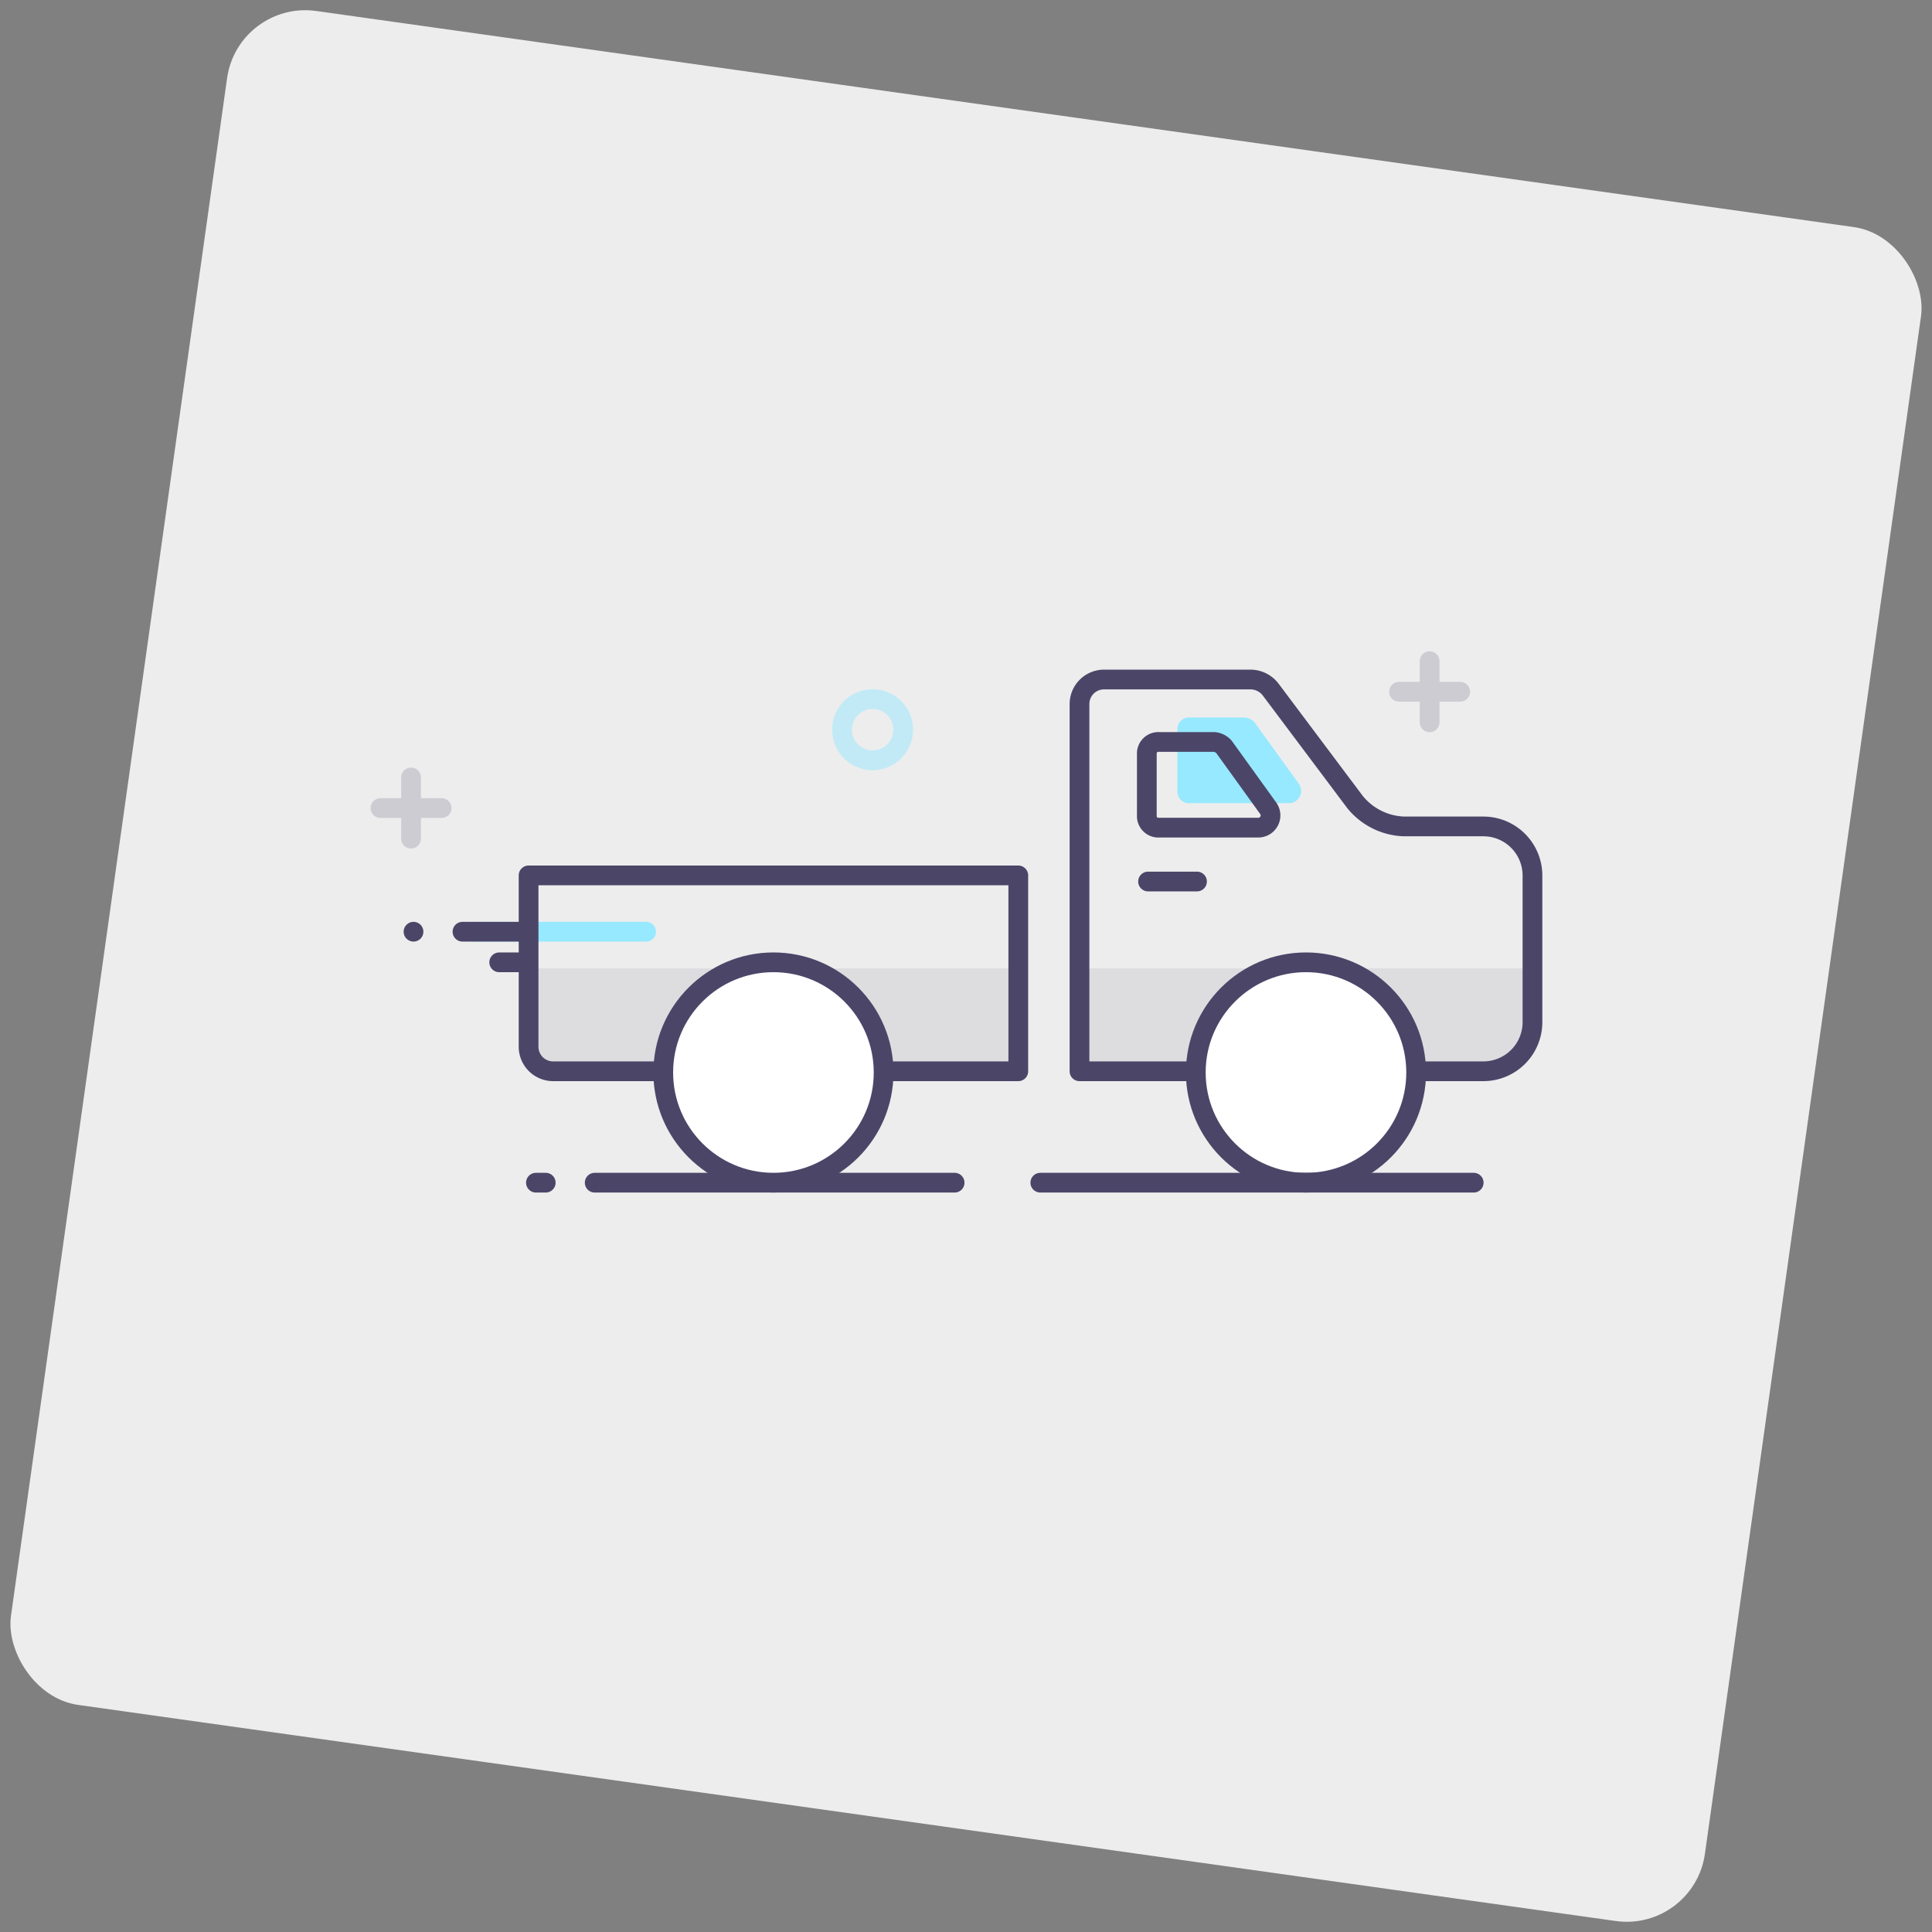 <svg xmlns="http://www.w3.org/2000/svg" xmlns:xlink="http://www.w3.org/1999/xlink" viewBox="0 0 293.655 293.655">
  <rect x="0" y="0" width="293.655" height="293.655" fill="#808080" stroke="none"/>
  <defs>
    <style>
      .cls-1 {
        fill: #ededed;
      }

      .cls-2 {
        clip-path: url(#clip-path);
      }

      .cls-3 {
        opacity: 0.1;
      }

      .cls-4 {
        fill: #4b4668;
      }

      .cls-5 {
        fill: #97e9ff;
      }

      .cls-10, .cls-6, .cls-7 {
        fill: none;
      }

      .cls-10, .cls-6 {
        stroke: #97e9ff;
      }

      .cls-10, .cls-6, .cls-7, .cls-8 {
        stroke-linecap: round;
        stroke-linejoin: round;
        stroke-miterlimit: 10;
        stroke-width: 3px;
      }

      .cls-7, .cls-8 {
        stroke: #4b4668;
      }

      .cls-8 {
        fill: #fff;
      }

      .cls-9 {
        opacity: 0.2;
      }

      .cls-10 {
        opacity: 0.5;
      }
    </style>
    <clipPath id="clip-path">
      <rect id="Rectangle_2" data-name="Rectangle 2" class="cls-1" width="260" height="260" rx="12" transform="translate(36.358 0.173) rotate(8)"/>
    </clipPath>
  </defs>
  <g id="Group_1382" data-name="Group 1382" transform="translate(-42.173 -54.173)">
    <g id="icon" transform="translate(42 54)">
      <rect id="Rectangle_2-2" data-name="Rectangle 2" class="cls-1" width="260" height="260" rx="12" transform="translate(36.358 0.173) rotate(8)"/>
    </g>
    <g id="Group_1060" data-name="Group 1060" transform="translate(98.5 153.165)">
      <g id="Group_1057" data-name="Group 1057" class="cls-3" transform="translate(24.016 48.206)">
        <path id="Path_1297" data-name="Path 1297" class="cls-4" d="M13.6,38.509a3.733,3.733,0,0,0,3.722,3.722h70.71V26.6H13.6V38.509Z" transform="translate(-13.6 -26.6)"/>
        <path id="Path_1298" data-name="Path 1298" class="cls-4" d="M58.6,26.6V42.231h61.406a7.465,7.465,0,0,0,7.443-7.443V26.6Z" transform="translate(25.135 -26.6)"/>
      </g>
      <path id="Path_1299" data-name="Path 1299" class="cls-5" d="M83.533,19.126H68.461A1.758,1.758,0,0,1,66.6,17.265v-9.3A1.758,1.758,0,0,1,68.461,6.1h8.374a2.3,2.3,0,0,1,1.489.744l6.7,9.3A1.86,1.86,0,0,1,83.533,19.126Z" transform="translate(56.037 3.96)"/>
      <line id="Line_43" data-name="Line 43" class="cls-6" x2="26.051" transform="translate(15.828 42.623)"/>
      <path id="Path_1300" data-name="Path 1300" class="cls-7" d="M100.468,21.608,87.628,4.489A3.885,3.885,0,0,0,84.651,3H62.322A3.733,3.733,0,0,0,58.6,6.722V62.545h61.406a7.465,7.465,0,0,0,7.443-7.443V32.773a7.465,7.465,0,0,0-7.443-7.443h-12.1A10.016,10.016,0,0,1,100.468,21.608Z" transform="translate(49.151 1.291)"/>
      <circle id="Ellipse_155" data-name="Ellipse 155" class="cls-8" cx="16.747" cy="16.747" r="16.747" transform="translate(125.428 47.275)"/>
      <line id="Line_44" data-name="Line 44" class="cls-7" x2="7.443" transform="translate(118.171 34.994)"/>
      <line id="Line_45" data-name="Line 45" class="cls-7" x2="65.872" transform="translate(101.796 80.77)"/>
      <line id="Line_46" data-name="Line 46" class="cls-7" x2="54.707" transform="translate(34.064 80.77)"/>
      <line id="Line_47" data-name="Line 47" class="cls-7" x2="1.489" transform="translate(25.132 80.77)"/>
      <path id="Path_1301" data-name="Path 1301" class="cls-7" d="M81.033,21.126H65.961A1.758,1.758,0,0,1,64.1,19.265v-9.3A1.758,1.758,0,0,1,65.961,8.1h8.374a2.3,2.3,0,0,1,1.489.744l6.7,9.3A1.86,1.86,0,0,1,81.033,21.126Z" transform="translate(53.885 5.681)"/>
      <line id="Line_48" data-name="Line 48" class="cls-7" x2="9.304" transform="translate(13.967 42.623)"/>
      <line id="Line_49" data-name="Line 49" class="cls-7" x2="3.722" transform="translate(19.55 47.275)"/>
      <line id="Line_50" data-name="Line 50" class="cls-7" transform="translate(6.524 42.623)"/>
      <g id="Group_1058" data-name="Group 1058" class="cls-9" transform="translate(156.317 1.5)">
        <line id="Line_51" data-name="Line 51" class="cls-7" y2="9.304" transform="translate(4.652)"/>
        <line id="Line_52" data-name="Line 52" class="cls-7" x1="9.304" transform="translate(0 4.652)"/>
      </g>
      <g id="Group_1059" data-name="Group 1059" class="cls-9" transform="translate(1.5 19.177)">
        <line id="Line_53" data-name="Line 53" class="cls-7" y2="9.304" transform="translate(4.652)"/>
        <line id="Line_54" data-name="Line 54" class="cls-7" x1="9.304" transform="translate(0 4.652)"/>
      </g>
      <circle id="Ellipse_156" data-name="Ellipse 156" class="cls-10" cx="4.652" cy="4.652" r="4.652" transform="translate(71.652 7.268)"/>
      <path id="Path_1302" data-name="Path 1302" class="cls-7" d="M13.6,19V45.051a3.733,3.733,0,0,0,3.722,3.722h70.71V19Z" transform="translate(10.416 15.064)"/>
      <circle id="Ellipse_157" data-name="Ellipse 157" class="cls-8" cx="16.747" cy="16.747" r="16.747" transform="translate(44.484 47.275)"/>
    </g>
  </g>
</svg>
